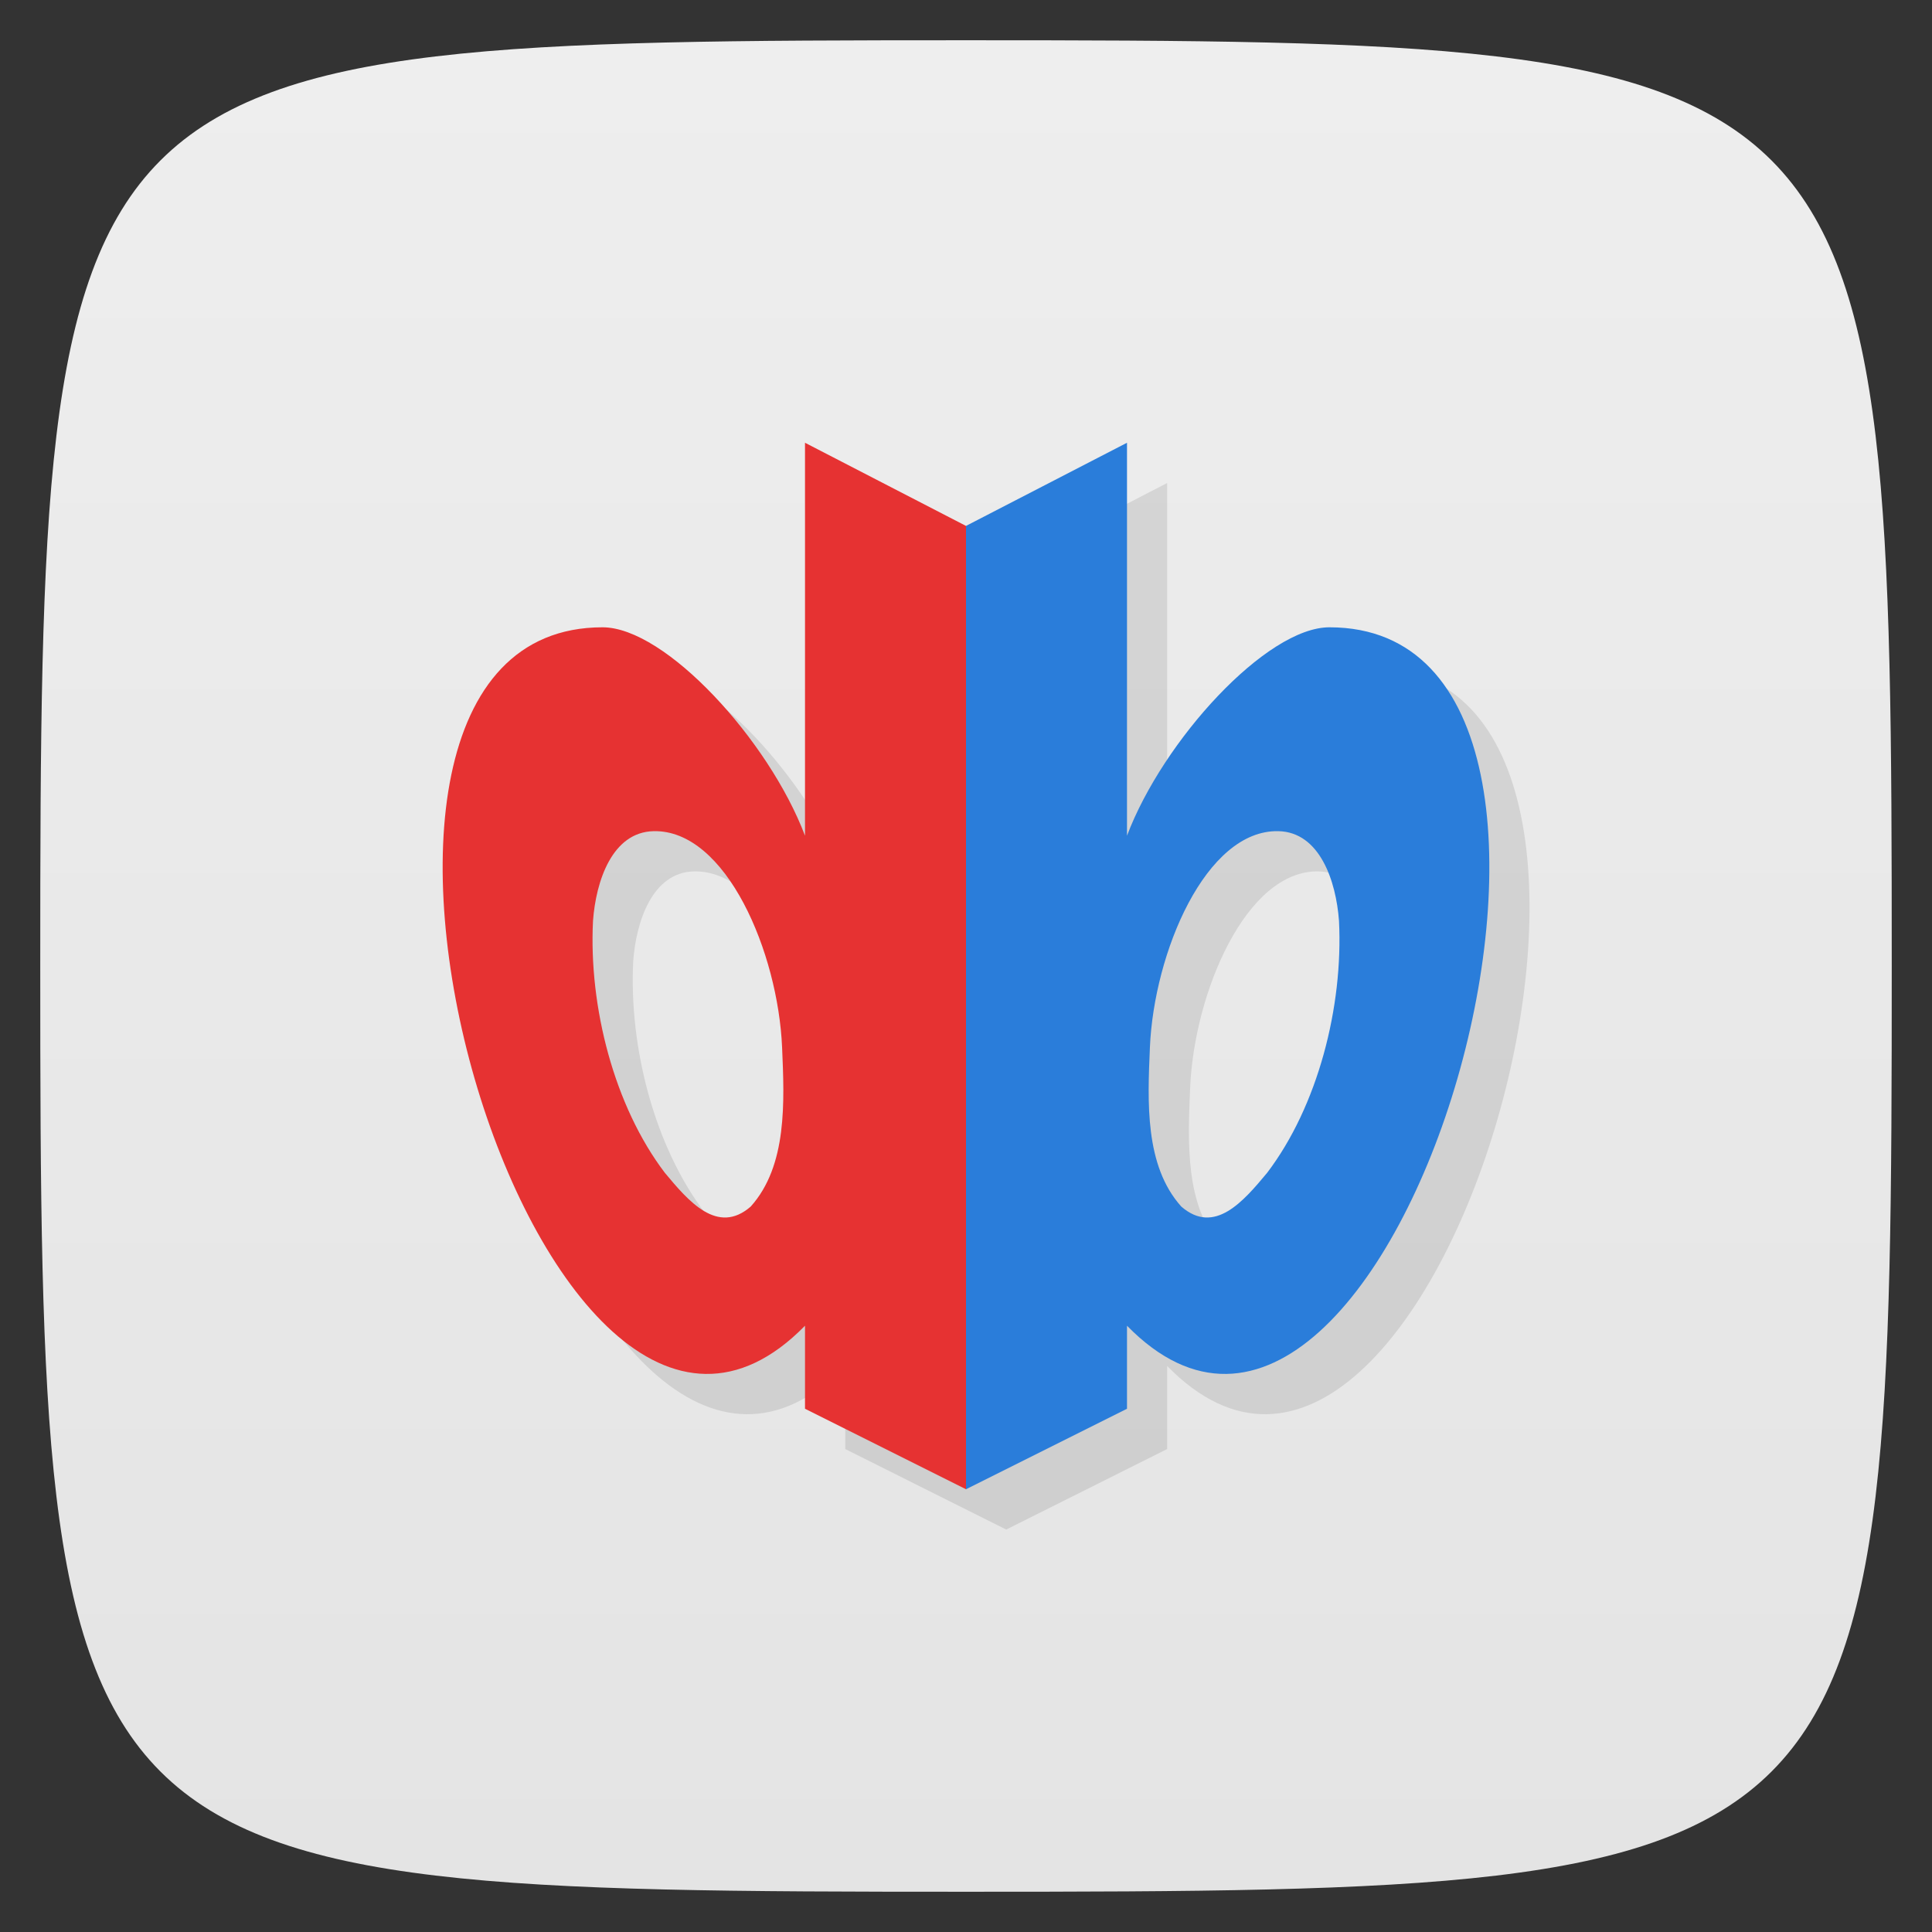 <svg xmlns="http://www.w3.org/2000/svg" viewBox="0 0 48 48">
 <rect x="0" y="0" width="48" height="48" fill="#333333" stroke="none"/>
 <defs>
  <linearGradient id="linearGradient3764" x1="1" x2="47" gradientUnits="userSpaceOnUse" gradientTransform="matrix(0,-1,1,0,-1.5e-6,48)">
   <stop style="stop-color:#e4e4e4;stop-opacity:1"/>
   <stop offset="1" style="stop-color:#eee;stop-opacity:1"/>
  </linearGradient>
 </defs>
 <g>
  
  
  
 </g>
 <g>
  <path d="m 47,24 C 47,46.703 46.703,47 24,47 1.297,47 1,46.703 1,24 1,1.297 1.297,1 24,1 46.703,1 47,1.297 47,24 z" style="fill:url(#linearGradient3764);fill-opacity:1"/>
 </g>
 <g>
  
 </g>
 <path d="m 21 12 0 9.764 c -0.895 -2.369 -3.464 -5.178 -5.03 -5.178 -8.562 0 -1.591 24.12 5.03 17.352 l 0 2.063 3.998 2 0.002 0 3.998 -2 0 -2.063 c 6.62 6.769 13.592 -17.351 5.03 -17.352 -1.566 0 -4.134 2.809 -5.03 5.178 l 0 -9.764 -3.998 2.066 -0.002 0 l -3.998 -2.066 m -3.76 9.65 c 1.805 -0.039 3.092 3.02 3.191 5.373 0.057 1.344 0.134 2.935 -0.779 3.953 -0.826 0.721 -1.552 -0.138 -2.135 -0.838 -1.258 -1.655 -1.892 -4.12 -1.785 -6.258 0.072 -0.99 0.478 -2.208 1.508 -2.23 z m 15.52 0 c 1.03 0.022 1.434 1.241 1.506 2.23 0.107 2.138 -0.528 4.603 -1.785 6.258 -0.583 0.7 -1.306 1.559 -2.133 0.838 -0.913 -1.018 -0.836 -2.609 -0.779 -3.953 0.1 -2.353 1.387 -5.412 3.191 -5.373 z" style="fill:#000;fill-opacity:0.098;stroke:none"/>
 <path d="m 28 11 -4 2.066 0 23.934 4 -2 0 -2.063 c 6.62 6.769 13.592 -17.351 5.03 -17.352 -1.566 0 -4.135 2.809 -5.03 5.178 m 3.761 -0.113 c 1.03 0.022 1.434 1.241 1.506 2.23 0.107 2.138 -0.527 4.603 -1.785 6.258 -0.583 0.7 -1.307 1.559 -2.134 0.838 -0.913 -1.018 -0.836 -2.609 -0.779 -3.953 0.1 -2.353 1.387 -5.412 3.192 -5.373 z" style="fill:#2a7dda;fill-opacity:1;stroke:none"/>
 <path d="m 20 11 4 2.066 0 23.934 -4 -2 0 -2.063 c -6.62 6.769 -13.592 -17.351 -5.03 -17.352 c 1.566 0 4.135 2.809 5.03 5.178 z m -3.761 9.65 c -1.03 0.022 -1.434 1.241 -1.506 2.23 -0.107 2.138 0.527 4.603 1.785 6.258 0.583 0.7 1.307 1.559 2.134 0.838 0.913 -1.018 0.836 -2.609 0.779 -3.953 -0.1 -2.353 -1.387 -5.412 -3.192 -5.373 z" style="fill:#e63232;fill-opacity:1;stroke:none"/>
</svg>

